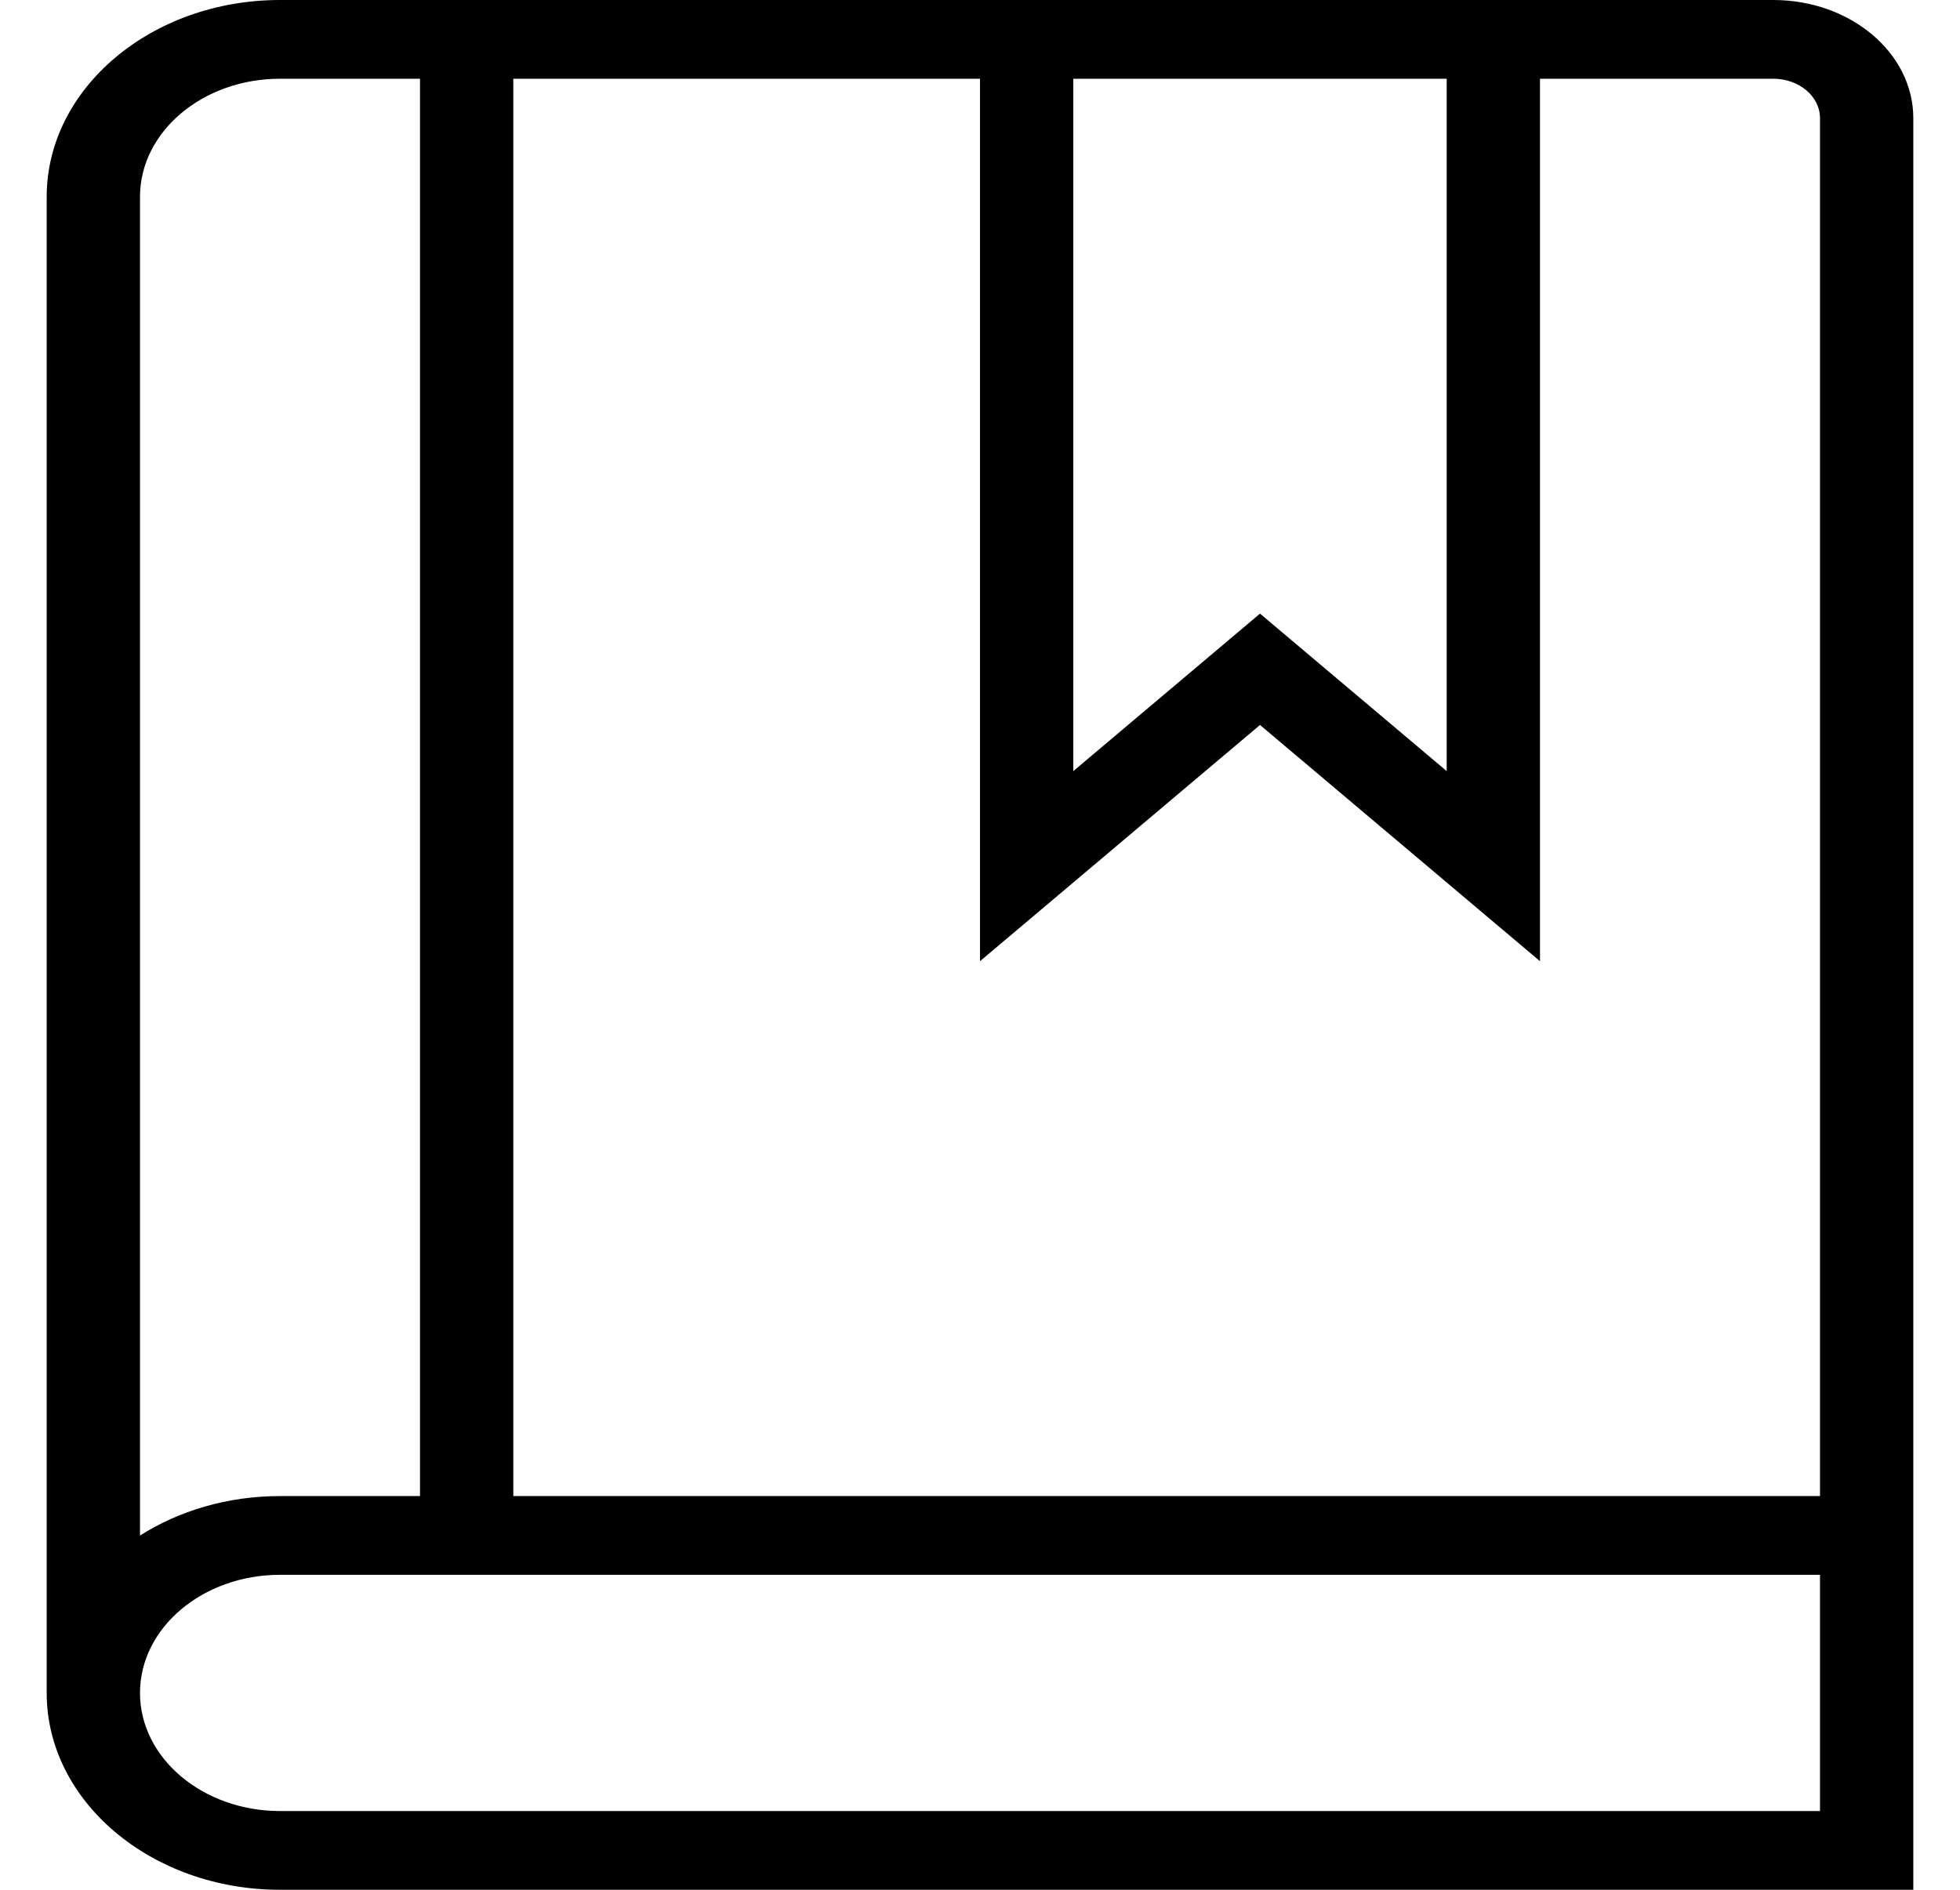 <svg width="28" height="27" viewBox="0 0 28 27" fill="none" xmlns="http://www.w3.org/2000/svg">
<path d="M25.333 0H4C2.163 0 0.667 1.262 0.667 2.812V24.188C0.667 25.738 2.163 27 4 27H27.333V1.688C27.333 0.757 26.436 0 25.333 0ZM26 1.688V21.375H7.333V1.125H14V13.733L18 10.358L22 13.733V1.125H25.333C25.701 1.125 26 1.377 26 1.688ZM15.333 1.125H20.667V11.017L18 8.767L15.333 11.017V1.125ZM4 1.125H6V21.375H4C3.251 21.375 2.557 21.585 2 21.939V2.812C2 1.882 2.897 1.125 4 1.125ZM4 25.875C2.897 25.875 2 25.118 2 24.188C2 23.257 2.897 22.5 4 22.5H26V25.875H4Z" fill="black"/>
</svg>
